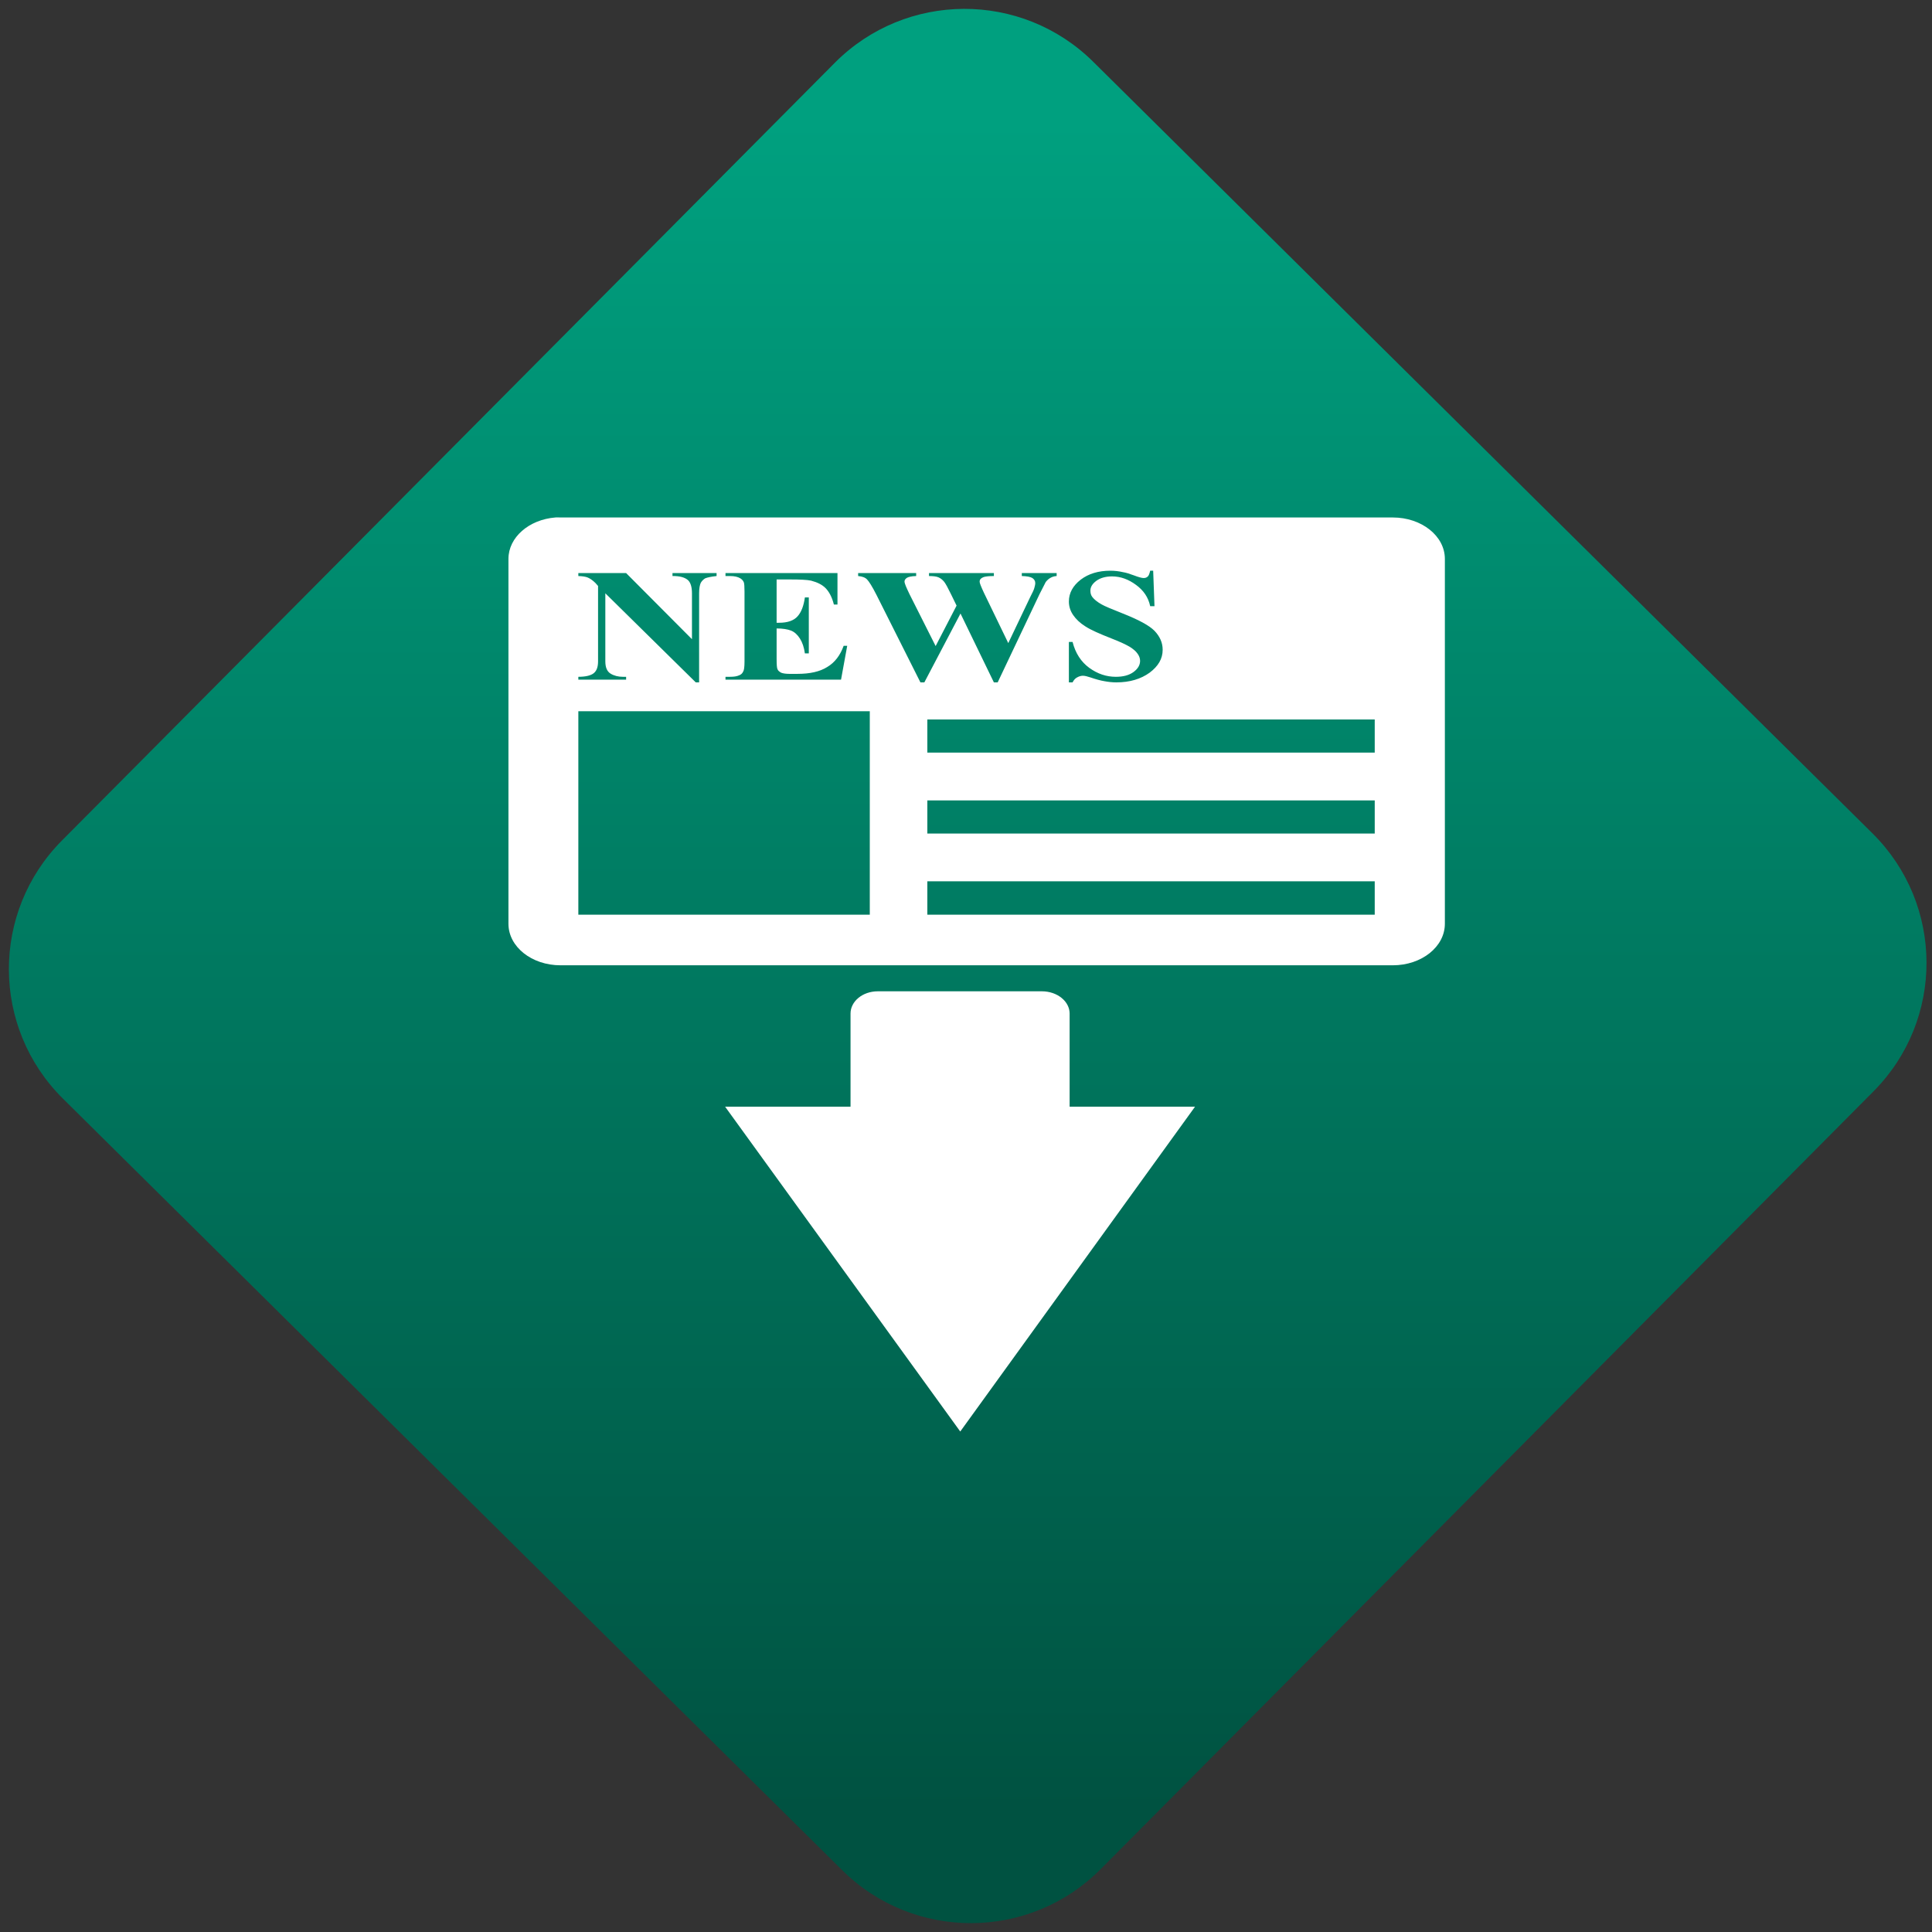 <svg width="64" height="64" viewBox="0 0 64 64" version="1.1"><rect x="0" y="0" width="64" height="64" fill="#333333" stroke="none"/><defs><linearGradient id="linear-pattern-0" gradientUnits="userSpaceOnUse" x1="0" y1="0" x2="0" y2="1" gradientTransform="matrix(60, 0, 0, 56, 0, 4)"><stop offset="0" stop-color="#00a07f" stop-opacity="1"/><stop offset="1" stop-color="#005241" stop-opacity="1"/></linearGradient></defs><path fill="url(#linear-pattern-0)" fill-opacity="1" d="M 36.219 2.051 L 62.027 27.605 C 64.402 29.957 64.418 33.785 62.059 36.156 L 36.461 61.918 C 34.105 64.289 30.27 64.305 27.895 61.949 L 2.086 36.395 C -0.289 34.043 -0.305 30.215 2.051 27.844 L 27.652 2.082 C 30.008 -0.289 33.844 -0.305 36.219 2.051 Z M 36.219 2.051 " /><g transform="matrix(1.008,0,0,1.003,16.221,16.077)"><path fill-rule="nonzero" fill="rgb(100%, 100%, 100%)" fill-opacity="1" d="M 2.156 1.062 C 1.289 1.133 0.617 1.719 0.617 2.43 L 0.617 14.48 C 0.617 15.242 1.383 15.852 2.328 15.852 L 29.68 15.852 C 30.625 15.852 31.391 15.242 31.391 14.48 L 31.391 2.43 C 31.391 1.672 30.625 1.062 29.68 1.062 L 2.328 1.062 C 2.266 1.062 2.211 1.055 2.156 1.062 Z M 20.398 2.82 C 20.539 2.82 20.676 2.836 20.809 2.867 C 20.914 2.883 21.031 2.922 21.18 2.977 C 21.32 3.031 21.43 3.062 21.492 3.062 C 21.547 3.062 21.586 3.047 21.617 3.02 C 21.656 2.996 21.68 2.93 21.707 2.82 L 21.805 2.82 L 21.848 3.992 L 21.707 3.992 C 21.645 3.699 21.488 3.469 21.242 3.289 C 21 3.109 20.738 3.008 20.453 3.008 C 20.234 3.008 20.062 3.062 19.934 3.156 C 19.805 3.254 19.742 3.359 19.742 3.477 C 19.742 3.555 19.758 3.629 19.805 3.688 C 19.867 3.77 19.969 3.852 20.105 3.93 C 20.211 3.992 20.438 4.086 20.809 4.234 C 21.32 4.438 21.672 4.625 21.848 4.805 C 22.023 4.988 22.117 5.195 22.117 5.43 C 22.117 5.727 21.973 5.973 21.688 6.188 C 21.398 6.398 21.035 6.508 20.594 6.508 C 20.453 6.508 20.328 6.492 20.203 6.469 C 20.078 6.449 19.922 6.406 19.742 6.344 C 19.637 6.309 19.559 6.289 19.492 6.289 C 19.434 6.289 19.367 6.309 19.305 6.344 C 19.242 6.375 19.191 6.438 19.156 6.508 L 19.035 6.508 L 19.035 5.172 L 19.156 5.172 C 19.25 5.547 19.438 5.832 19.703 6.027 C 19.977 6.227 20.266 6.324 20.578 6.324 C 20.82 6.324 21.012 6.273 21.156 6.168 C 21.301 6.062 21.375 5.938 21.375 5.797 C 21.375 5.711 21.344 5.629 21.285 5.551 C 21.234 5.477 21.148 5.406 21.039 5.336 C 20.922 5.266 20.727 5.172 20.438 5.059 C 20.039 4.902 19.75 4.773 19.578 4.66 C 19.398 4.547 19.27 4.422 19.176 4.285 C 19.082 4.148 19.035 4 19.035 3.836 C 19.035 3.555 19.168 3.316 19.422 3.117 C 19.68 2.918 20.008 2.82 20.398 2.82 Z M 2.914 2.898 L 4.484 2.898 L 6.648 5.082 L 6.648 3.566 C 6.648 3.355 6.602 3.219 6.527 3.141 C 6.426 3.043 6.25 2.992 6.008 2.996 L 6.008 2.898 L 7.457 2.898 L 7.457 2.996 C 7.27 3.016 7.156 3.043 7.086 3.07 C 7.031 3.102 6.977 3.152 6.938 3.219 C 6.906 3.289 6.883 3.398 6.883 3.566 L 6.883 6.508 L 6.773 6.508 L 3.801 3.566 L 3.801 5.812 C 3.801 6.016 3.859 6.148 3.973 6.219 C 4.086 6.289 4.227 6.324 4.375 6.324 L 4.484 6.324 L 4.484 6.418 L 2.914 6.418 L 2.914 6.324 C 3.156 6.324 3.328 6.281 3.422 6.203 C 3.516 6.125 3.562 6 3.562 5.812 L 3.562 3.324 L 3.477 3.227 C 3.383 3.133 3.297 3.078 3.227 3.047 C 3.156 3.016 3.047 3 2.914 2.996 Z M 7.75 2.898 L 11.43 2.898 L 11.43 3.938 L 11.312 3.938 C 11.25 3.684 11.148 3.508 11.039 3.395 C 10.926 3.281 10.77 3.203 10.562 3.148 C 10.441 3.121 10.211 3.109 9.883 3.109 L 9.43 3.109 L 9.43 4.539 L 9.512 4.539 C 9.789 4.539 9.992 4.469 10.117 4.328 C 10.242 4.191 10.32 3.98 10.359 3.703 L 10.488 3.703 L 10.488 5.551 L 10.359 5.551 C 10.332 5.352 10.277 5.188 10.195 5.059 C 10.113 4.93 10.012 4.84 9.902 4.797 C 9.789 4.754 9.633 4.727 9.43 4.727 L 9.43 5.727 C 9.43 5.922 9.438 6.039 9.461 6.078 C 9.48 6.125 9.523 6.156 9.578 6.188 C 9.633 6.211 9.727 6.227 9.852 6.227 L 10.109 6.227 C 10.52 6.227 10.848 6.156 11.094 6 C 11.344 5.852 11.523 5.609 11.633 5.301 L 11.75 5.301 L 11.547 6.418 L 7.75 6.418 L 7.75 6.324 L 7.898 6.324 C 8.031 6.324 8.125 6.309 8.203 6.273 C 8.262 6.25 8.305 6.211 8.332 6.148 C 8.359 6.109 8.375 6 8.375 5.82 L 8.375 3.508 C 8.375 3.348 8.367 3.25 8.355 3.211 C 8.332 3.152 8.297 3.109 8.234 3.07 C 8.156 3.023 8.047 2.996 7.898 2.996 L 7.75 2.996 Z M 12.109 2.898 L 14.016 2.898 L 14.016 2.996 C 13.859 3 13.762 3.023 13.711 3.055 C 13.664 3.09 13.633 3.125 13.633 3.176 C 13.633 3.242 13.695 3.379 13.797 3.594 L 14.656 5.309 L 15.344 3.973 L 15.16 3.594 C 15.062 3.391 14.988 3.254 14.938 3.188 C 14.879 3.117 14.82 3.07 14.75 3.039 C 14.68 3.008 14.57 2.996 14.438 2.996 L 14.438 2.898 L 16.57 2.898 L 16.57 2.996 C 16.418 2.996 16.309 3.008 16.242 3.027 C 16.195 3.043 16.164 3.062 16.137 3.09 C 16.109 3.117 16.102 3.148 16.102 3.188 C 16.102 3.227 16.148 3.344 16.242 3.547 L 17.043 5.211 L 17.758 3.703 C 17.836 3.551 17.883 3.453 17.898 3.395 C 17.914 3.336 17.93 3.281 17.93 3.227 C 17.93 3.156 17.895 3.105 17.836 3.062 C 17.773 3.023 17.656 3 17.488 2.996 L 17.488 2.898 L 18.633 2.898 L 18.633 2.996 C 18.555 3 18.484 3.023 18.43 3.055 C 18.375 3.086 18.32 3.133 18.273 3.195 C 18.266 3.215 18.195 3.344 18.07 3.594 L 16.695 6.508 L 16.57 6.508 L 15.473 4.234 L 14.285 6.508 L 14.156 6.508 L 12.715 3.625 C 12.57 3.336 12.461 3.168 12.402 3.109 C 12.344 3.047 12.25 3.008 12.109 2.996 Z M 2.914 7.461 L 12.492 7.461 L 12.492 14.18 L 2.914 14.18 Z M 14.383 7.734 L 29.086 7.734 L 29.086 8.828 L 14.383 8.828 Z M 14.383 10.406 L 29.086 10.406 L 29.086 11.5 L 14.383 11.5 Z M 14.383 13.078 L 29.086 13.078 L 29.086 14.18 L 14.383 14.18 Z M 12.758 16.711 C 12.25 16.711 11.859 17.047 11.859 17.445 L 11.859 20.523 L 7.738 20.523 L 15.465 31.25 L 23.18 20.523 L 19.059 20.523 L 19.059 17.445 C 19.059 17.047 18.656 16.711 18.148 16.711 Z M 12.758 16.711 "/></g></svg>
